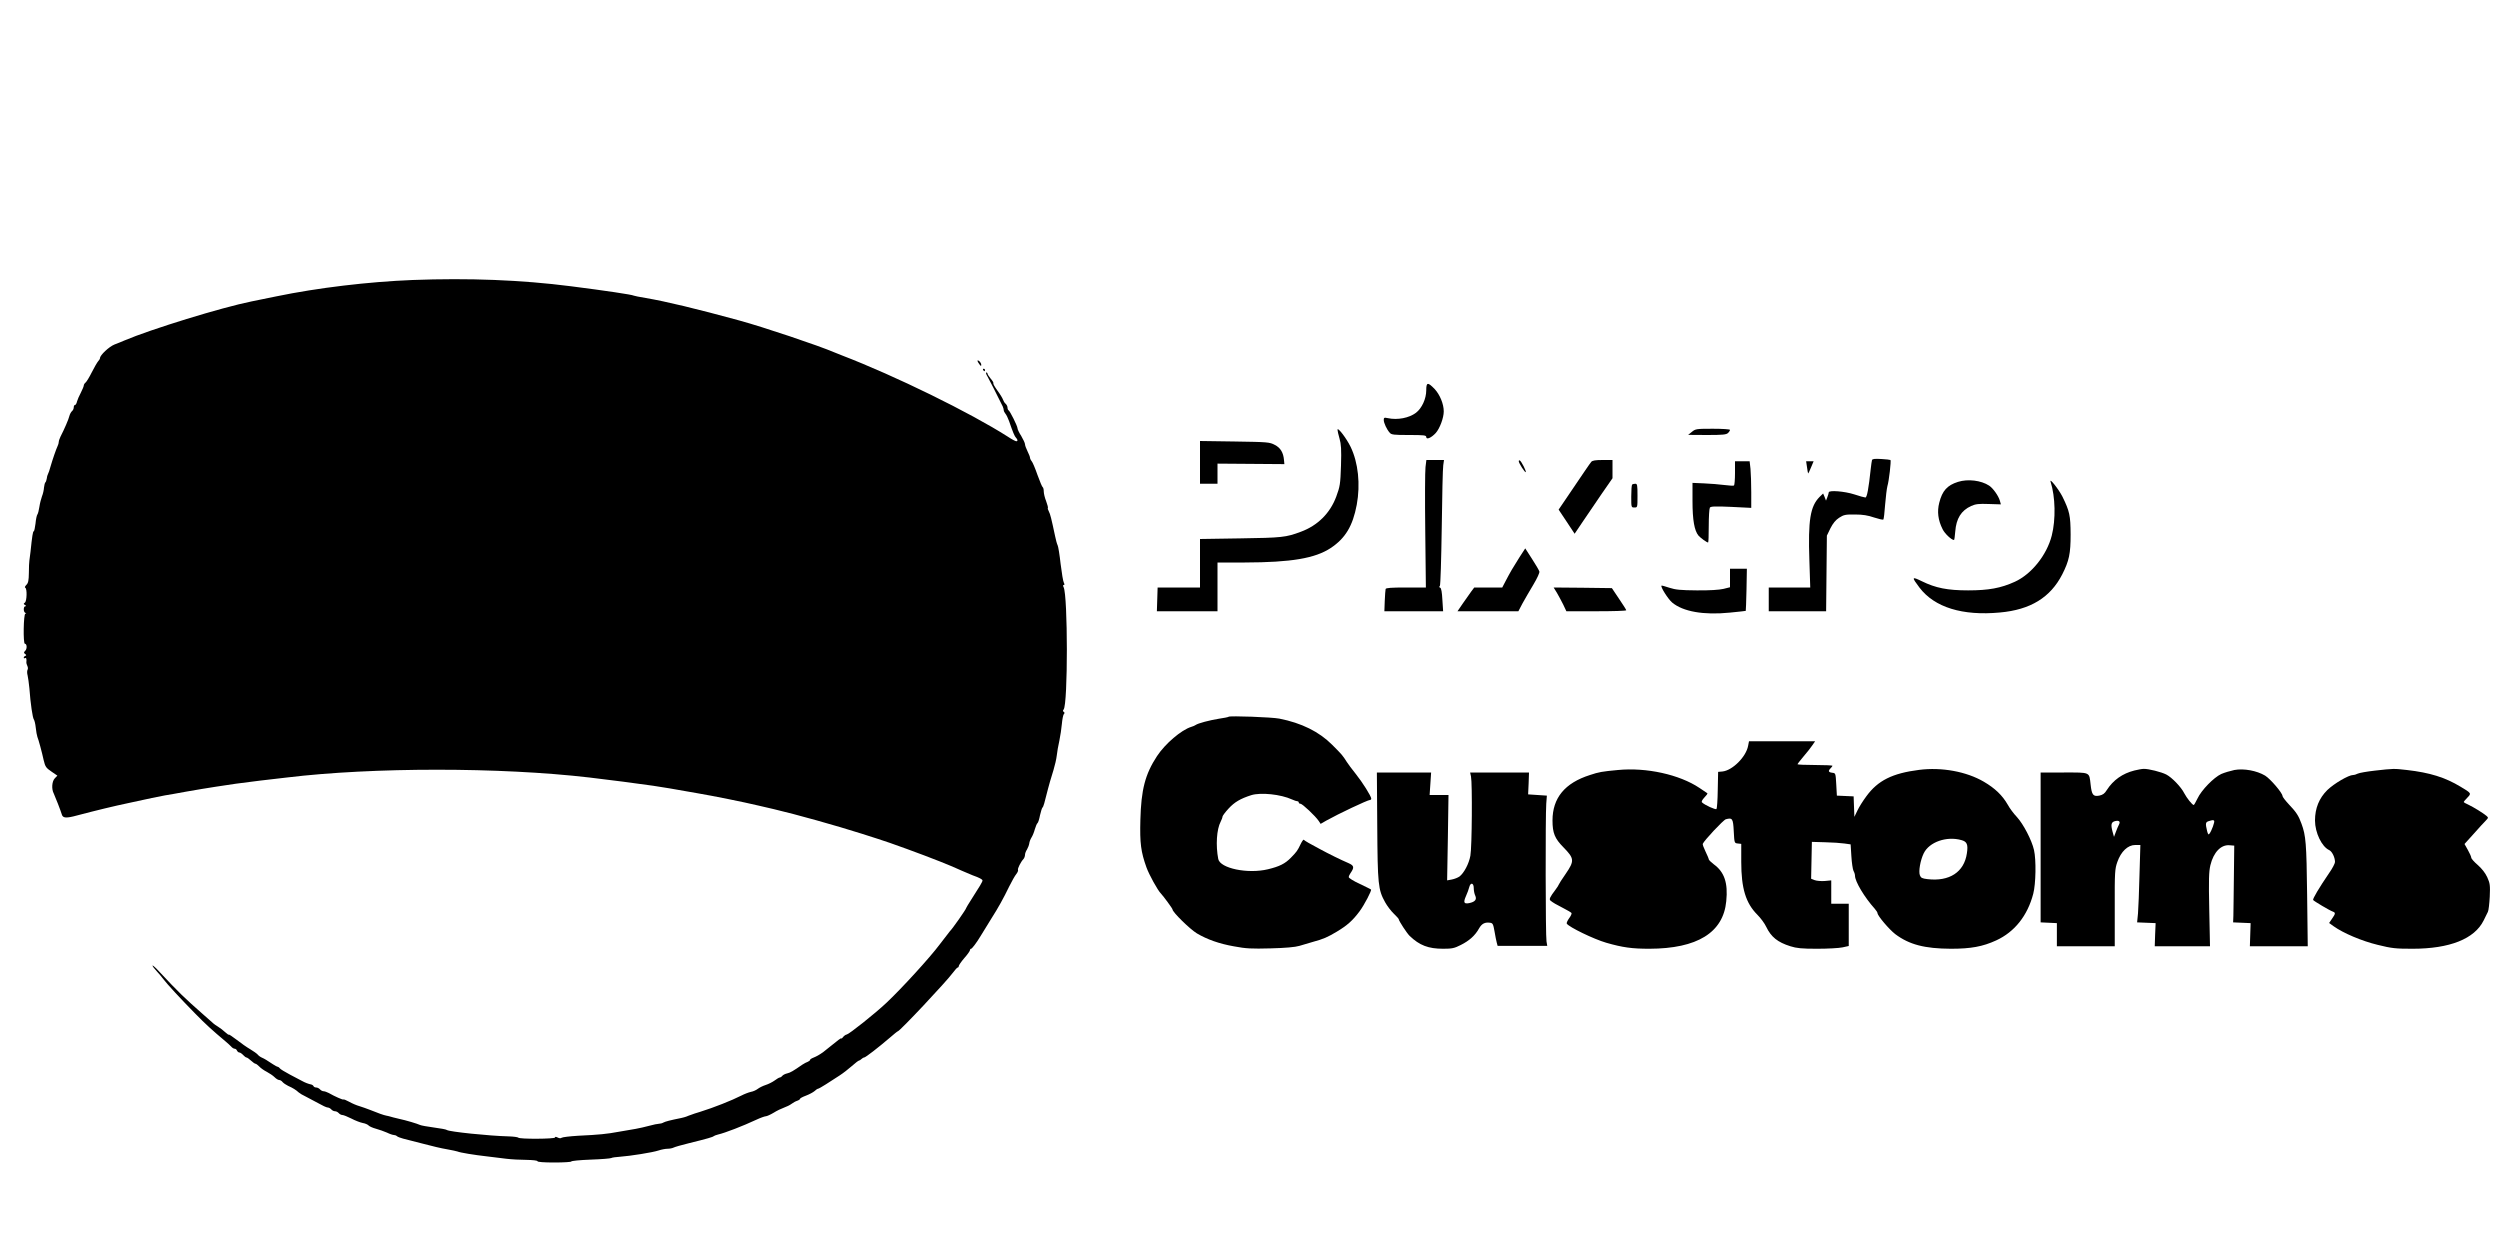 <?xml version="1.0" standalone="no"?>
<!DOCTYPE svg PUBLIC "-//W3C//DTD SVG 20010904//EN"
 "http://www.w3.org/TR/2001/REC-SVG-20010904/DTD/svg10.dtd">
<svg version="1.0" xmlns="http://www.w3.org/2000/svg"
 width="2000pt" height="1000pt" viewBox="0 0 2000 1000"
 preserveAspectRatio="xMidYMid meet">

<g transform="translate(0,1000) scale(0.1,-0.1)"
fill="#000000" stroke="none">
<path d="M3300 7760 c-352 -14 -757 -62 -1090 -131 -85 -17 -174 -35 -196 -40
-240 -48 -808 -223 -1019 -313 -16 -7 -52 -22 -79 -32 -43 -17 -116 -85 -116
-109 0 -5 -6 -16 -14 -24 -8 -9 -31 -48 -51 -88 -20 -40 -43 -78 -51 -84 -8
-6 -14 -17 -14 -24 0 -6 -11 -32 -23 -56 -13 -24 -27 -56 -31 -71 -3 -16 -11
-28 -16 -28 -6 0 -10 -8 -10 -19 0 -10 -6 -24 -14 -30 -8 -7 -17 -24 -21 -39
-6 -26 -40 -105 -71 -165 -8 -16 -14 -35 -14 -43 0 -8 -4 -22 -9 -32 -12 -25
-41 -109 -57 -165 -7 -26 -16 -53 -20 -59 -4 -7 -9 -23 -10 -37 -2 -13 -7 -27
-11 -30 -4 -3 -9 -22 -11 -41 -1 -19 -8 -51 -16 -70 -7 -19 -17 -57 -21 -85
-4 -27 -11 -55 -16 -61 -5 -6 -12 -39 -15 -73 -4 -33 -10 -61 -14 -61 -7 0
-13 -39 -26 -165 -3 -27 -7 -59 -9 -70 -2 -11 -4 -55 -4 -97 -1 -63 -5 -82
-20 -97 -11 -11 -15 -21 -9 -23 16 -6 13 -108 -3 -119 -12 -8 -12 -11 1 -19
10 -6 11 -10 3 -10 -17 0 -17 -47 0 -53 9 -4 9 -6 0 -6 -15 -1 -19 -241 -4
-241 17 0 19 -40 3 -56 -13 -13 -13 -17 -1 -26 11 -7 11 -11 2 -15 -7 -2 -13
-9 -13 -14 0 -6 4 -7 10 -4 10 6 14 -7 11 -32 -1 -7 3 -21 8 -31 5 -10 6 -24
1 -31 -4 -8 -4 -28 1 -45 4 -17 10 -62 14 -101 9 -125 26 -239 36 -251 5 -7
12 -36 15 -65 3 -30 9 -63 13 -74 9 -21 37 -124 50 -185 13 -55 19 -63 66 -95
l44 -30 -21 -22 c-23 -24 -27 -86 -8 -121 11 -23 57 -141 65 -169 8 -28 36
-30 120 -7 155 41 300 76 410 99 66 14 152 32 190 41 39 8 86 18 105 21 19 3
96 16 170 30 74 13 180 31 235 39 55 8 127 19 160 24 33 4 121 16 195 25 74 8
171 20 215 25 687 83 1706 83 2420 0 141 -16 407 -51 510 -66 95 -14 133 -21
355 -60 135 -23 367 -70 485 -98 33 -8 89 -21 125 -29 183 -43 497 -131 705
-197 55 -17 111 -35 125 -40 100 -31 354 -124 500 -182 97 -39 104 -42 175
-74 33 -14 71 -30 85 -36 56 -20 80 -33 80 -42 0 -10 -23 -49 -87 -148 -24
-37 -43 -69 -43 -71 0 -10 -114 -172 -131 -187 -3 -3 -39 -50 -81 -105 -79
-106 -306 -354 -426 -467 -91 -86 -299 -251 -318 -254 -9 -1 -22 -11 -30 -21
-7 -10 -14 -14 -14 -10 0 5 -30 -17 -67 -48 -38 -30 -73 -59 -79 -63 -33 -23
-52 -33 -76 -43 -16 -6 -28 -14 -28 -19 0 -4 -8 -10 -17 -14 -10 -3 -30 -14
-44 -23 -75 -52 -96 -64 -121 -70 -15 -3 -33 -12 -39 -19 -6 -8 -16 -14 -21
-14 -5 0 -24 -11 -41 -24 -18 -13 -50 -29 -72 -36 -22 -7 -50 -21 -63 -31 -13
-10 -37 -21 -55 -24 -18 -4 -52 -17 -77 -30 -77 -39 -218 -95 -330 -130 -30
-9 -62 -19 -70 -23 -8 -3 -17 -6 -20 -7 -3 -1 -12 -4 -20 -8 -8 -3 -26 -8 -40
-11 -90 -18 -127 -28 -142 -36 -10 -6 -26 -10 -36 -10 -10 0 -45 -7 -77 -16
-33 -9 -82 -20 -110 -25 -27 -4 -88 -15 -134 -23 -97 -18 -158 -24 -326 -32
-66 -4 -125 -11 -132 -16 -7 -6 -19 -5 -32 2 -14 7 -21 7 -21 0 0 -12 -286
-14 -294 -1 -3 4 -38 9 -78 10 -156 4 -474 37 -493 51 -5 5 -52 13 -104 20
-52 7 -102 16 -110 20 -24 11 -110 37 -171 50 -30 7 -62 15 -70 18 -8 2 -22 6
-30 7 -18 3 -69 21 -130 46 -25 10 -63 23 -85 30 -22 6 -59 22 -82 35 -22 12
-43 21 -46 18 -4 -4 -68 24 -117 52 -14 7 -32 14 -41 14 -9 0 -22 7 -29 15 -7
8 -21 15 -30 15 -10 0 -20 5 -22 11 -2 5 -10 11 -18 13 -22 4 -52 16 -75 29
-11 6 -54 28 -95 50 -41 22 -78 44 -82 51 -4 6 -11 11 -15 11 -4 0 -22 9 -38
20 -50 33 -69 45 -90 54 -12 5 -27 16 -34 25 -7 8 -34 27 -59 42 -26 15 -75
49 -109 76 -35 27 -63 45 -63 41 0 -4 -12 5 -28 19 -15 14 -40 34 -57 44 -16
10 -32 21 -35 24 -3 3 -41 37 -85 75 -150 132 -197 177 -349 340 -30 33 -56
56 -56 50 0 -5 15 -25 33 -44 17 -19 42 -47 53 -63 29 -39 139 -158 255 -276
84 -86 138 -135 243 -223 16 -13 36 -32 45 -41 8 -10 21 -18 29 -18 7 0 15 -7
18 -15 4 -8 12 -15 19 -15 6 0 20 -9 30 -20 10 -11 22 -20 27 -20 5 0 21 -11
36 -25 15 -14 31 -25 36 -25 5 0 18 -10 30 -22 12 -13 39 -32 61 -43 21 -11
49 -30 61 -42 13 -13 29 -23 37 -23 8 0 21 -7 28 -17 8 -9 28 -22 44 -30 37
-16 64 -33 84 -52 9 -8 34 -23 56 -33 22 -11 67 -35 100 -53 33 -19 67 -35 76
-35 9 0 22 -7 29 -15 7 -8 20 -15 30 -15 10 0 23 -7 30 -15 7 -8 20 -15 29
-15 9 0 41 -13 71 -28 30 -16 72 -32 92 -36 20 -3 41 -13 47 -20 6 -7 33 -19
59 -26 26 -7 65 -21 88 -31 22 -11 47 -19 55 -19 8 0 19 -4 24 -9 6 -6 28 -14
50 -20 22 -5 94 -24 160 -41 66 -18 152 -38 190 -44 39 -7 77 -15 85 -18 20
-9 136 -28 235 -39 44 -5 114 -14 155 -19 41 -5 114 -9 163 -9 51 -1 87 -5 87
-11 0 -6 52 -10 135 -10 74 0 135 4 135 8 0 5 70 12 155 15 86 3 160 9 166 13
6 4 37 8 68 10 83 6 260 34 309 50 23 8 56 14 72 14 17 0 38 4 48 9 9 5 64 21
122 35 150 37 194 50 200 57 3 3 19 9 35 13 56 13 198 68 303 117 34 16 70 29
79 29 8 0 37 13 62 28 25 16 63 34 83 41 20 7 47 20 60 30 13 10 33 21 46 25
12 4 22 11 22 15 0 5 21 16 48 26 26 10 56 26 68 36 11 11 24 19 28 19 4 0 33
16 64 36 31 20 80 51 107 69 28 18 72 52 99 76 27 24 53 44 57 44 4 0 14 6 21
13 6 6 16 12 21 12 11 0 114 80 204 157 33 29 63 53 66 53 15 0 388 397 440
468 17 23 34 42 39 42 4 0 8 5 8 11 0 7 20 36 45 65 25 28 45 57 45 63 0 6 4
11 9 11 7 0 45 50 76 102 22 36 76 124 88 143 54 85 93 155 141 254 20 40 45
85 56 98 11 14 17 29 14 34 -5 9 22 64 44 87 6 7 12 22 12 33 0 11 7 30 16 43
8 14 16 35 18 48 1 12 9 34 18 48 9 14 21 44 27 67 7 23 16 45 21 48 5 3 14
31 20 63 7 31 16 59 20 62 7 5 15 32 45 153 6 25 20 72 43 147 11 36 23 88 26
115 3 28 12 82 21 120 8 39 17 99 20 134 3 35 10 70 15 77 8 8 8 14 0 19 -8 5
-8 11 -1 19 35 42 34 913 0 978 -6 12 -6 18 1 18 7 0 7 6 1 18 -6 9 -17 77
-26 150 -8 73 -19 141 -24 150 -5 9 -14 42 -20 72 -31 146 -39 177 -50 198 -7
13 -11 26 -8 28 3 3 -4 27 -14 55 -11 27 -19 62 -19 78 0 16 -4 31 -8 33 -5 2
-23 46 -42 98 -18 52 -39 102 -47 111 -7 8 -13 21 -13 28 0 6 -9 29 -20 51
-11 22 -20 47 -20 56 0 9 -14 39 -30 66 -17 26 -30 54 -30 62 0 17 -61 140
-72 144 -4 2 -8 12 -8 22 0 9 -7 23 -15 30 -8 6 -17 21 -21 33 -4 12 -24 45
-45 73 -21 29 -35 54 -32 57 3 4 -6 20 -21 37 -14 17 -26 36 -26 41 0 5 -4 9
-10 9 -5 0 -1 -15 10 -32 15 -27 72 -138 122 -240 4 -10 8 -23 8 -30 0 -6 6
-19 13 -27 8 -9 21 -36 30 -61 30 -88 44 -121 55 -132 15 -15 15 -28 2 -28 -6
0 -37 16 -68 37 -301 192 -900 486 -1327 650 -22 8 -49 19 -60 24 -125 54
-572 204 -760 255 -347 95 -585 152 -749 180 -50 8 -92 17 -96 19 -13 8 -228
40 -503 75 -398 51 -818 67 -1267 50z"/>
<path d="M7820 7114 c0 -5 7 -18 15 -28 12 -16 15 -17 15 -4 0 8 -7 21 -15 28
-8 7 -15 9 -15 4z"/>
<path d="M7865 7040 c3 -5 8 -10 11 -10 2 0 4 5 4 10 0 6 -5 10 -11 10 -5 0
-7 -4 -4 -10z"/>
<path d="M11410 6878 c0 -68 -35 -144 -82 -180 -55 -42 -149 -60 -226 -43 -28
6 -32 4 -32 -15 0 -23 24 -76 48 -102 13 -16 34 -18 154 -18 119 0 138 -2 138
-16 0 -24 40 -7 76 32 32 36 64 121 64 173 0 59 -31 134 -73 179 -55 57 -67
55 -67 -10z"/>
<path d="M10700 6562 c0 -8 7 -39 16 -70 13 -45 16 -87 12 -216 -5 -150 -8
-167 -38 -249 -49 -132 -148 -231 -283 -281 -120 -45 -152 -48 -484 -53 l-323
-5 0 -194 0 -194 -169 0 -170 0 -3 -95 -3 -95 243 0 242 0 0 195 0 195 218 0
c372 1 562 33 688 116 117 78 176 176 208 346 30 163 12 337 -49 463 -34 70
-105 162 -105 137z"/>
<path d="M13535 6545 l-30 -24 152 -1 c125 0 154 3 167 16 9 8 16 20 16 25 0
5 -60 9 -137 9 -132 0 -139 -1 -168 -25z"/>
<path d="M9600 6301 l0 -171 70 0 70 0 0 81 0 80 268 -2 267 -2 -3 32 c-5 60
-28 99 -74 122 -41 22 -57 23 -320 27 l-278 4 0 -171z"/>
<path d="M14976 6319 c-2 -8 -7 -39 -10 -69 -17 -159 -30 -230 -43 -230 -7 0
-47 11 -89 25 -77 25 -204 35 -204 16 0 -5 -5 -22 -11 -38 l-11 -28 -11 29
-12 28 -29 -28 c-74 -75 -92 -185 -81 -506 l7 -218 -166 0 -166 0 0 -95 0 -95
230 0 229 0 3 303 3 302 28 58 c21 41 41 66 70 85 37 24 51 27 127 26 62 0
104 -7 153 -24 37 -12 70 -20 74 -16 3 3 10 57 14 119 5 61 13 128 18 147 13
42 31 203 25 210 -3 2 -36 6 -74 8 -53 3 -71 1 -74 -9z"/>
<path d="M11404 6263 c-4 -32 -5 -261 -2 -510 l5 -453 -159 0 c-118 0 -160 -3
-163 -12 -2 -7 -5 -50 -7 -95 l-3 -83 235 0 235 0 -6 92 c-3 60 -9 93 -17 96
-9 3 -10 8 -3 15 5 7 11 207 15 467 3 250 8 474 12 498 l6 42 -70 0 -71 0 -7
-57z"/>
<path d="M12150 6310 c0 -15 50 -93 56 -87 6 6 -34 85 -47 93 -5 3 -9 0 -9 -6z"/>
<path d="M12730 6305 c-12 -14 -66 -94 -206 -301 l-55 -81 64 -96 64 -97 66
98 c36 53 104 153 151 222 l86 124 0 73 0 73 -79 0 c-58 0 -82 -4 -91 -15z"/>
<path d="M13880 6216 c0 -52 -4 -97 -8 -100 -5 -3 -39 -1 -78 4 -38 5 -111 11
-161 13 l-93 4 0 -145 c0 -153 15 -237 48 -277 17 -19 66 -55 77 -55 3 0 5 60
5 133 0 72 4 138 9 146 7 10 39 12 170 6 l161 -8 0 125 c0 69 -3 153 -6 187
l-7 61 -58 0 -59 0 0 -94z"/>
<path d="M14456 6263 c3 -27 8 -49 9 -51 1 -1 12 20 23 48 l21 50 -30 0 -30 0
7 -47z"/>
<path d="M15664 6145 c-86 -27 -126 -71 -150 -167 -18 -70 -10 -139 27 -212
17 -35 71 -86 91 -86 3 0 7 30 10 68 8 104 47 167 127 204 36 16 60 19 141 16
l97 -3 -8 29 c-11 39 -55 101 -86 121 -64 42 -170 55 -249 30z"/>
<path d="M16405 6145 c38 -119 42 -301 9 -430 -40 -156 -162 -308 -295 -369
-112 -51 -210 -69 -374 -69 -165 0 -260 19 -370 73 -82 40 -84 35 -19 -51 120
-158 344 -227 643 -199 245 22 404 120 499 305 55 109 67 165 67 320 -1 151
-8 184 -65 301 -31 61 -108 158 -95 119z"/>
<path d="M13057 6123 c-4 -3 -7 -46 -7 -95 0 -87 0 -88 25 -88 25 0 25 0 25
95 0 85 -2 95 -18 95 -10 0 -22 -3 -25 -7z"/>
<path d="M12154 5539 c-50 -79 -71 -114 -111 -191 l-25 -48 -112 0 -112 0 -24
-32 c-13 -18 -43 -61 -67 -95 l-43 -63 244 0 243 0 33 63 c19 34 58 102 87
150 31 52 51 96 48 105 -3 10 -29 55 -59 101 l-54 84 -48 -74z"/>
<path d="M13840 5376 l0 -74 -52 -13 c-34 -8 -111 -13 -213 -12 -131 1 -171 5
-220 21 -33 11 -61 19 -63 17 -10 -9 53 -108 85 -135 87 -73 252 -102 461 -81
70 7 127 13 128 14 1 1 4 77 6 170 l3 167 -67 0 -68 0 0 -74z"/>
<path d="M12455 5258 c14 -24 37 -67 51 -95 l25 -53 240 0 c131 0 239 3 239 8
0 4 -26 45 -58 92 l-57 85 -233 3 -233 2 26 -42z"/>
<path d="M9829 4266 c-2 -3 -38 -10 -79 -16 -74 -12 -166 -36 -185 -50 -5 -4
-21 -11 -35 -15 -79 -24 -209 -135 -274 -234 -95 -145 -127 -268 -133 -511 -5
-185 4 -255 49 -380 20 -56 90 -184 116 -209 19 -20 92 -119 92 -126 0 -22
139 -158 195 -192 81 -48 178 -83 298 -104 96 -18 138 -20 292 -16 117 3 197
10 230 20 28 9 75 22 105 31 89 24 121 39 195 83 83 50 126 88 182 163 37 50
99 168 91 174 -2 2 -42 22 -90 45 -49 22 -88 47 -88 54 0 7 6 21 14 32 32 46
29 60 -16 80 -59 25 -162 76 -228 112 -30 17 -71 39 -90 49 -19 11 -37 22 -40
26 -3 3 -14 -12 -25 -35 -25 -52 -31 -61 -78 -109 -47 -48 -92 -70 -183 -92
-161 -39 -383 7 -398 82 -21 109 -13 237 19 298 8 16 15 34 15 41 0 6 22 36
49 65 47 51 94 79 182 107 75 23 235 7 326 -35 17 -8 36 -14 42 -14 6 0 11 -4
11 -10 0 -5 6 -10 14 -10 15 0 120 -99 146 -138 l15 -23 45 26 c96 54 331 165
349 165 6 0 11 5 11 11 0 19 -71 132 -125 199 -29 36 -61 79 -71 95 -33 52
-37 57 -117 137 -105 105 -245 174 -422 209 -61 12 -396 24 -406 15z"/>
<path d="M13985 4034 c-16 -89 -126 -198 -206 -206 l-34 -3 -3 -145 c-1 -79
-6 -148 -10 -152 -8 -8 -95 32 -116 53 -6 5 1 20 19 39 16 16 27 31 24 34 -2
2 -31 21 -64 43 -160 107 -425 165 -651 143 -129 -12 -152 -16 -224 -40 -202
-64 -300 -184 -300 -364 0 -100 18 -144 87 -214 88 -90 90 -108 19 -212 -31
-44 -56 -84 -56 -87 0 -3 -12 -22 -27 -42 -44 -58 -52 -75 -39 -86 18 -15 45
-31 106 -62 30 -15 58 -32 62 -37 3 -5 -5 -24 -19 -42 -13 -18 -22 -38 -19
-43 18 -28 216 -124 316 -153 132 -38 207 -48 345 -48 383 1 591 129 615 380
15 146 -15 234 -99 295 -22 17 -41 35 -41 41 0 5 -12 33 -26 62 -14 29 -24 56
-22 61 9 25 166 193 185 197 52 14 58 6 63 -96 5 -95 5 -95 33 -98 l27 -3 0
-144 c0 -212 36 -330 129 -423 26 -26 58 -69 71 -97 39 -81 91 -123 193 -155
50 -16 92 -20 214 -20 84 0 175 5 203 11 l50 11 0 169 0 169 -70 0 -70 0 0 93
0 94 -52 -5 c-29 -2 -65 1 -81 7 l-28 11 3 147 3 148 105 -3 c58 -1 128 -6
155 -10 l50 -7 6 -95 c3 -52 11 -105 17 -117 7 -12 12 -29 12 -39 0 -46 76
-173 158 -264 12 -14 22 -29 22 -35 1 -22 93 -130 142 -168 112 -84 235 -116
445 -117 160 0 254 17 363 67 147 68 250 197 296 373 21 80 24 271 6 350 -18
79 -85 207 -136 263 -25 26 -59 71 -75 101 -42 73 -101 130 -190 182 -140 82
-338 118 -518 95 -214 -27 -330 -85 -422 -211 -27 -36 -59 -87 -72 -115 l-24
-50 -3 82 -3 82 -67 3 -67 3 -5 90 c-5 89 -5 90 -32 93 -31 4 -35 14 -13 36 8
8 15 17 15 20 0 3 -63 6 -140 6 -77 0 -140 3 -140 6 0 3 22 31 48 62 27 31 59
72 71 90 l22 32 -264 0 -265 0 -7 -36z m1707 -755 c44 -12 54 -35 43 -106 -22
-150 -140 -227 -316 -206 -42 5 -52 10 -60 31 -12 31 4 121 31 176 44 90 183
139 302 105z"/>
<path d="M17075 3836 c-95 -24 -169 -76 -221 -157 -17 -28 -32 -38 -60 -44
-49 -9 -60 6 -69 88 -12 103 1 97 -213 97 l-187 0 0 -600 0 -599 65 -3 65 -3
0 -93 0 -92 231 0 232 0 0 308 c-1 287 1 311 21 367 29 83 84 135 142 135 l42
0 -7 -237 c-3 -131 -9 -270 -12 -310 l-7 -72 74 -3 74 -3 -4 -92 -3 -93 221 0
221 0 -6 293 c-5 242 -3 303 9 355 25 104 85 166 153 160 l38 -3 -3 -255 c-1
-140 -4 -278 -4 -307 l-2 -52 70 -3 70 -3 -3 -92 -3 -93 231 0 232 0 -5 413
c-5 411 -10 472 -45 567 -23 64 -42 93 -101 155 -28 30 -51 60 -51 67 0 24
-97 137 -139 163 -67 40 -171 59 -246 45 -33 -7 -80 -21 -105 -32 -59 -27
-159 -129 -190 -196 -14 -28 -27 -52 -30 -52 -12 0 -56 56 -76 94 -24 49 -99
127 -144 150 -39 20 -141 46 -180 45 -14 0 -47 -6 -75 -13z m-123 -432 c-6
-11 -17 -37 -25 -59 l-15 -40 -12 43 c-15 57 -10 75 20 83 32 8 45 -3 32 -27z
m761 30 c7 -7 -20 -81 -37 -103 -8 -11 -12 -7 -19 20 -15 62 -13 72 13 80 34
10 36 10 43 3z"/>
<path d="M18999 3835 c-63 -7 -125 -18 -137 -24 -11 -6 -28 -11 -37 -11 -36 0
-152 -68 -206 -120 -66 -65 -99 -146 -99 -244 0 -97 54 -210 114 -237 23 -11
46 -59 46 -95 0 -11 -21 -52 -48 -90 -79 -116 -132 -205 -127 -214 6 -9 132
-84 158 -93 22 -8 22 -16 -7 -57 l-23 -34 36 -26 c77 -55 225 -118 353 -149
113 -28 144 -31 278 -31 298 0 496 79 569 226 13 27 29 58 34 69 6 11 12 66
15 121 4 93 2 107 -20 156 -16 35 -44 70 -77 99 -28 24 -51 50 -51 58 0 7 -12
35 -27 61 l-27 48 75 83 c41 46 84 94 96 105 20 21 21 23 5 37 -26 22 -102 69
-144 89 -21 9 -38 19 -38 22 0 3 13 19 29 35 33 34 33 35 -54 87 -124 75 -246
113 -430 134 -105 12 -104 12 -256 -5z"/>
<path d="M11018 3393 c3 -470 7 -510 63 -611 16 -29 47 -70 69 -91 22 -21 40
-41 40 -45 0 -12 65 -112 87 -133 79 -76 150 -103 268 -103 71 0 90 4 141 30
68 34 115 76 146 132 22 39 47 52 89 46 21 -3 25 -11 35 -68 6 -36 14 -77 18
-91 l7 -26 199 0 198 0 -6 36 c-8 42 -9 1004 -2 1101 l5 65 -75 5 -75 5 4 88
3 87 -236 0 -235 0 7 -32 c11 -53 8 -566 -5 -634 -12 -65 -51 -138 -87 -166
-13 -9 -40 -20 -61 -24 l-38 -7 6 342 5 341 -75 0 -76 0 6 90 6 90 -217 0
-217 0 3 -427z m772 -498 c0 -19 5 -46 12 -60 14 -31 -1 -50 -49 -60 -42 -8
-48 5 -25 57 11 24 22 55 26 71 10 40 36 35 36 -8z"/>
</g>
</svg>

